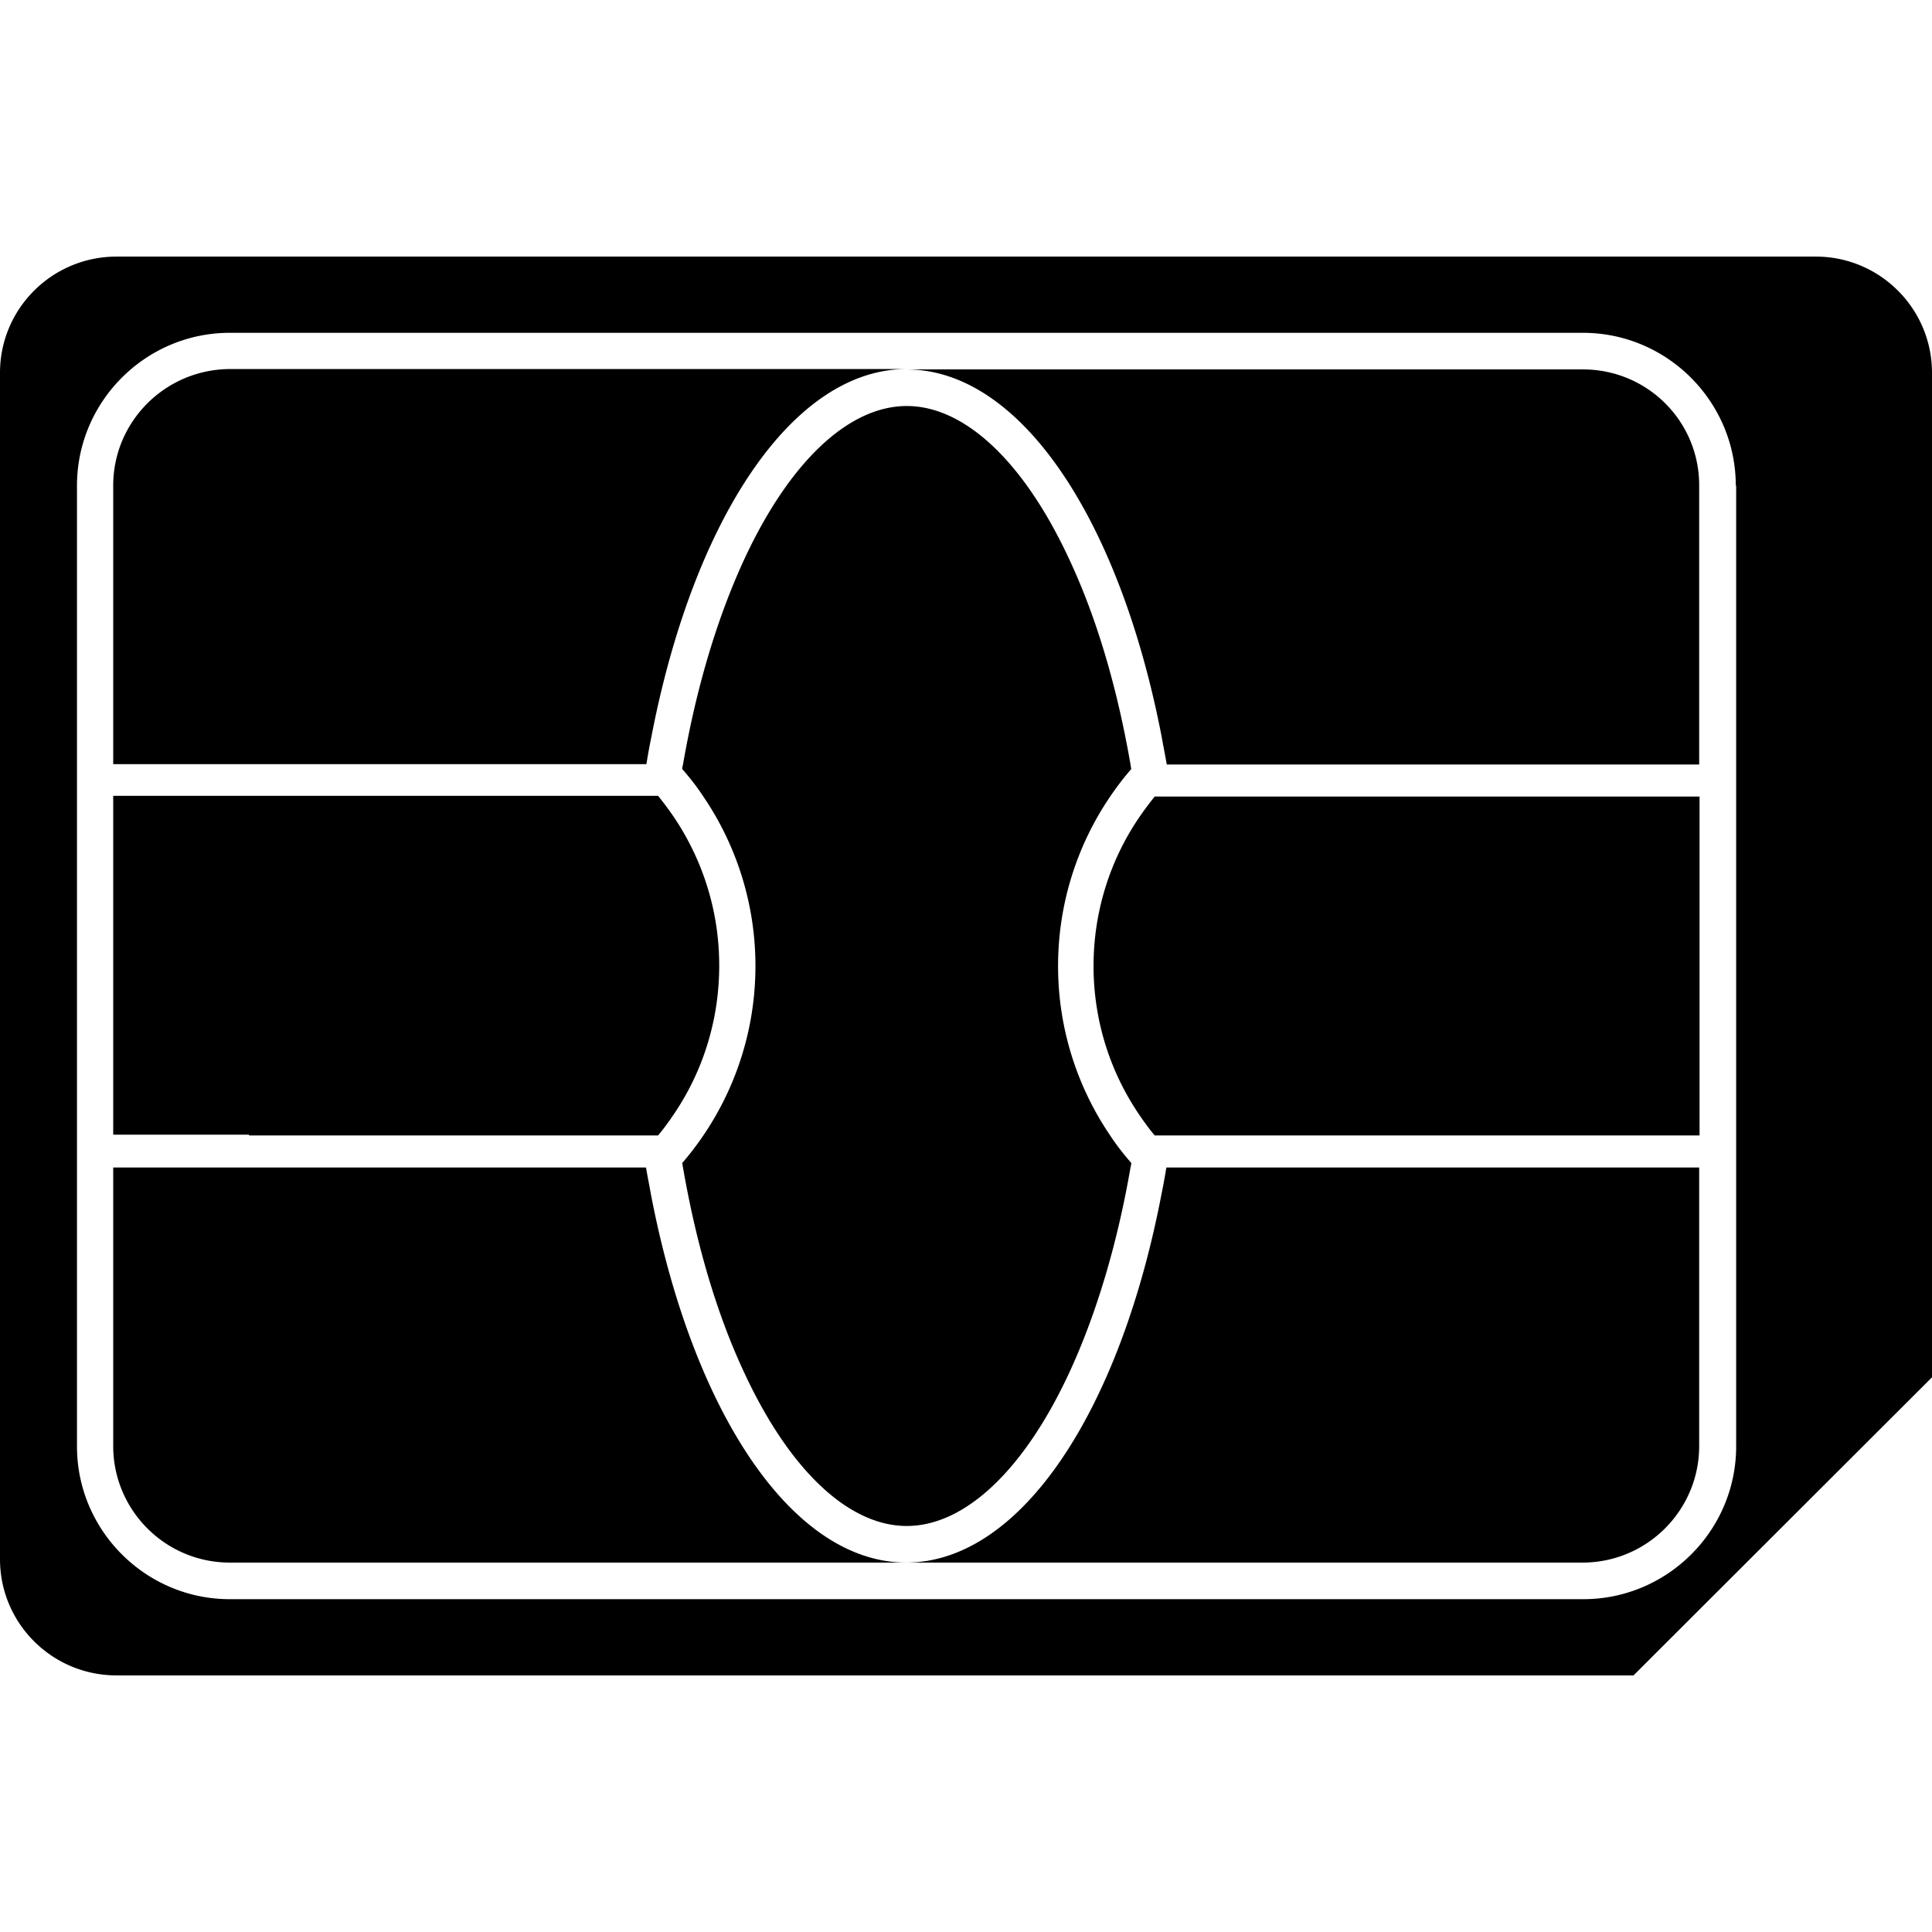 <svg version="1.1" xmlns="http://www.w3.org/2000/svg" x="0" y="0" viewBox="0 0 512 512" xml:space="preserve"><path d="M426.4 211.1h24v89.8H306c-1.6-1.9-3.1-4-4.5-6.1-7.4-11.1-11.7-24.5-11.7-38.8s4.3-27.7 11.7-38.8c1.4-2.1 2.9-4.1 4.5-6.1h120.4zM406 309.4h-96.9c-.4 2.4-.8 4.7-1.3 7.1-11 57.3-37.2 97.6-67.7 97.6h179.3c17 0 30.9-13.8 30.9-30.9v-73.8H406zm-233.5 7.1c-.4-2.3-.9-4.7-1.3-7.1H30v73.8c0 17 13.8 30.9 30.9 30.9h179.3c-30.5 0-56.7-40.3-67.7-97.6zM66 300.9h108.4c1.6-1.9 3.1-4 4.5-6.1 7.4-11.1 11.7-24.5 11.7-38.9s-4.3-27.7-11.7-38.9c-1.4-2.1-2.9-4.1-4.5-6.1H30v89.8h36zm120.4 0c-1.7 2.5-3.6 5-5.6 7.3.1.4.1.8.2 1.2 3.5 20.2 8.9 38.7 16.2 54.3 12 25.9 27.7 40.7 43.1 40.7 15.4 0 31.1-14.8 43.1-40.7 7.2-15.6 12.7-34.1 16.2-54.3.1-.4.2-.8.2-1.2-2-2.3-3.9-4.7-5.6-7.3a79.72 79.72 0 0 1-13.8-44.9c0-16.6 5.1-32.1 13.8-44.9 1.7-2.5 3.6-5 5.6-7.3-.1-.4-.1-.8-.2-1.2-3.5-20.2-8.9-38.7-16.2-54.3-12-25.9-27.7-40.7-43.1-40.7-15.4 0-31.1 14.8-43.1 40.7-7.2 15.6-12.7 34.1-16.2 54.3-.1.4-.2.8-.2 1.2 2 2.3 3.9 4.7 5.6 7.3a79.72 79.72 0 0 1 13.8 44.9c0 16.6-5.1 32.1-13.8 44.9zM30 128.7v73.8h141.3c.4-2.4.8-4.7 1.3-7.1 11-57.3 37.2-97.6 67.7-97.6H60.9c-17.1.1-30.9 13.9-30.9 30.9zm482-29.9V365l-79.1 79h-402C13.8 444 0 430.2 0 413.2V98.8C0 81.8 13.8 68 30.9 68h450.3c17 0 30.8 13.8 30.8 30.8zm-52 29.9c0-22.3-18.2-40.5-40.5-40.5H60.9c-22.3 0-40.5 18.2-40.5 40.5v254.6c0 22.3 18.2 40.5 40.5 40.5h358.7c22.3 0 40.5-18.2 40.5-40.5V128.7zm-40.5-30.8H240.2c30.5 0 56.7 40.3 67.7 97.6.4 2.3.9 4.7 1.3 7.1h141.1v-73.8c.1-17.1-13.7-30.9-30.8-30.9z"/></svg>